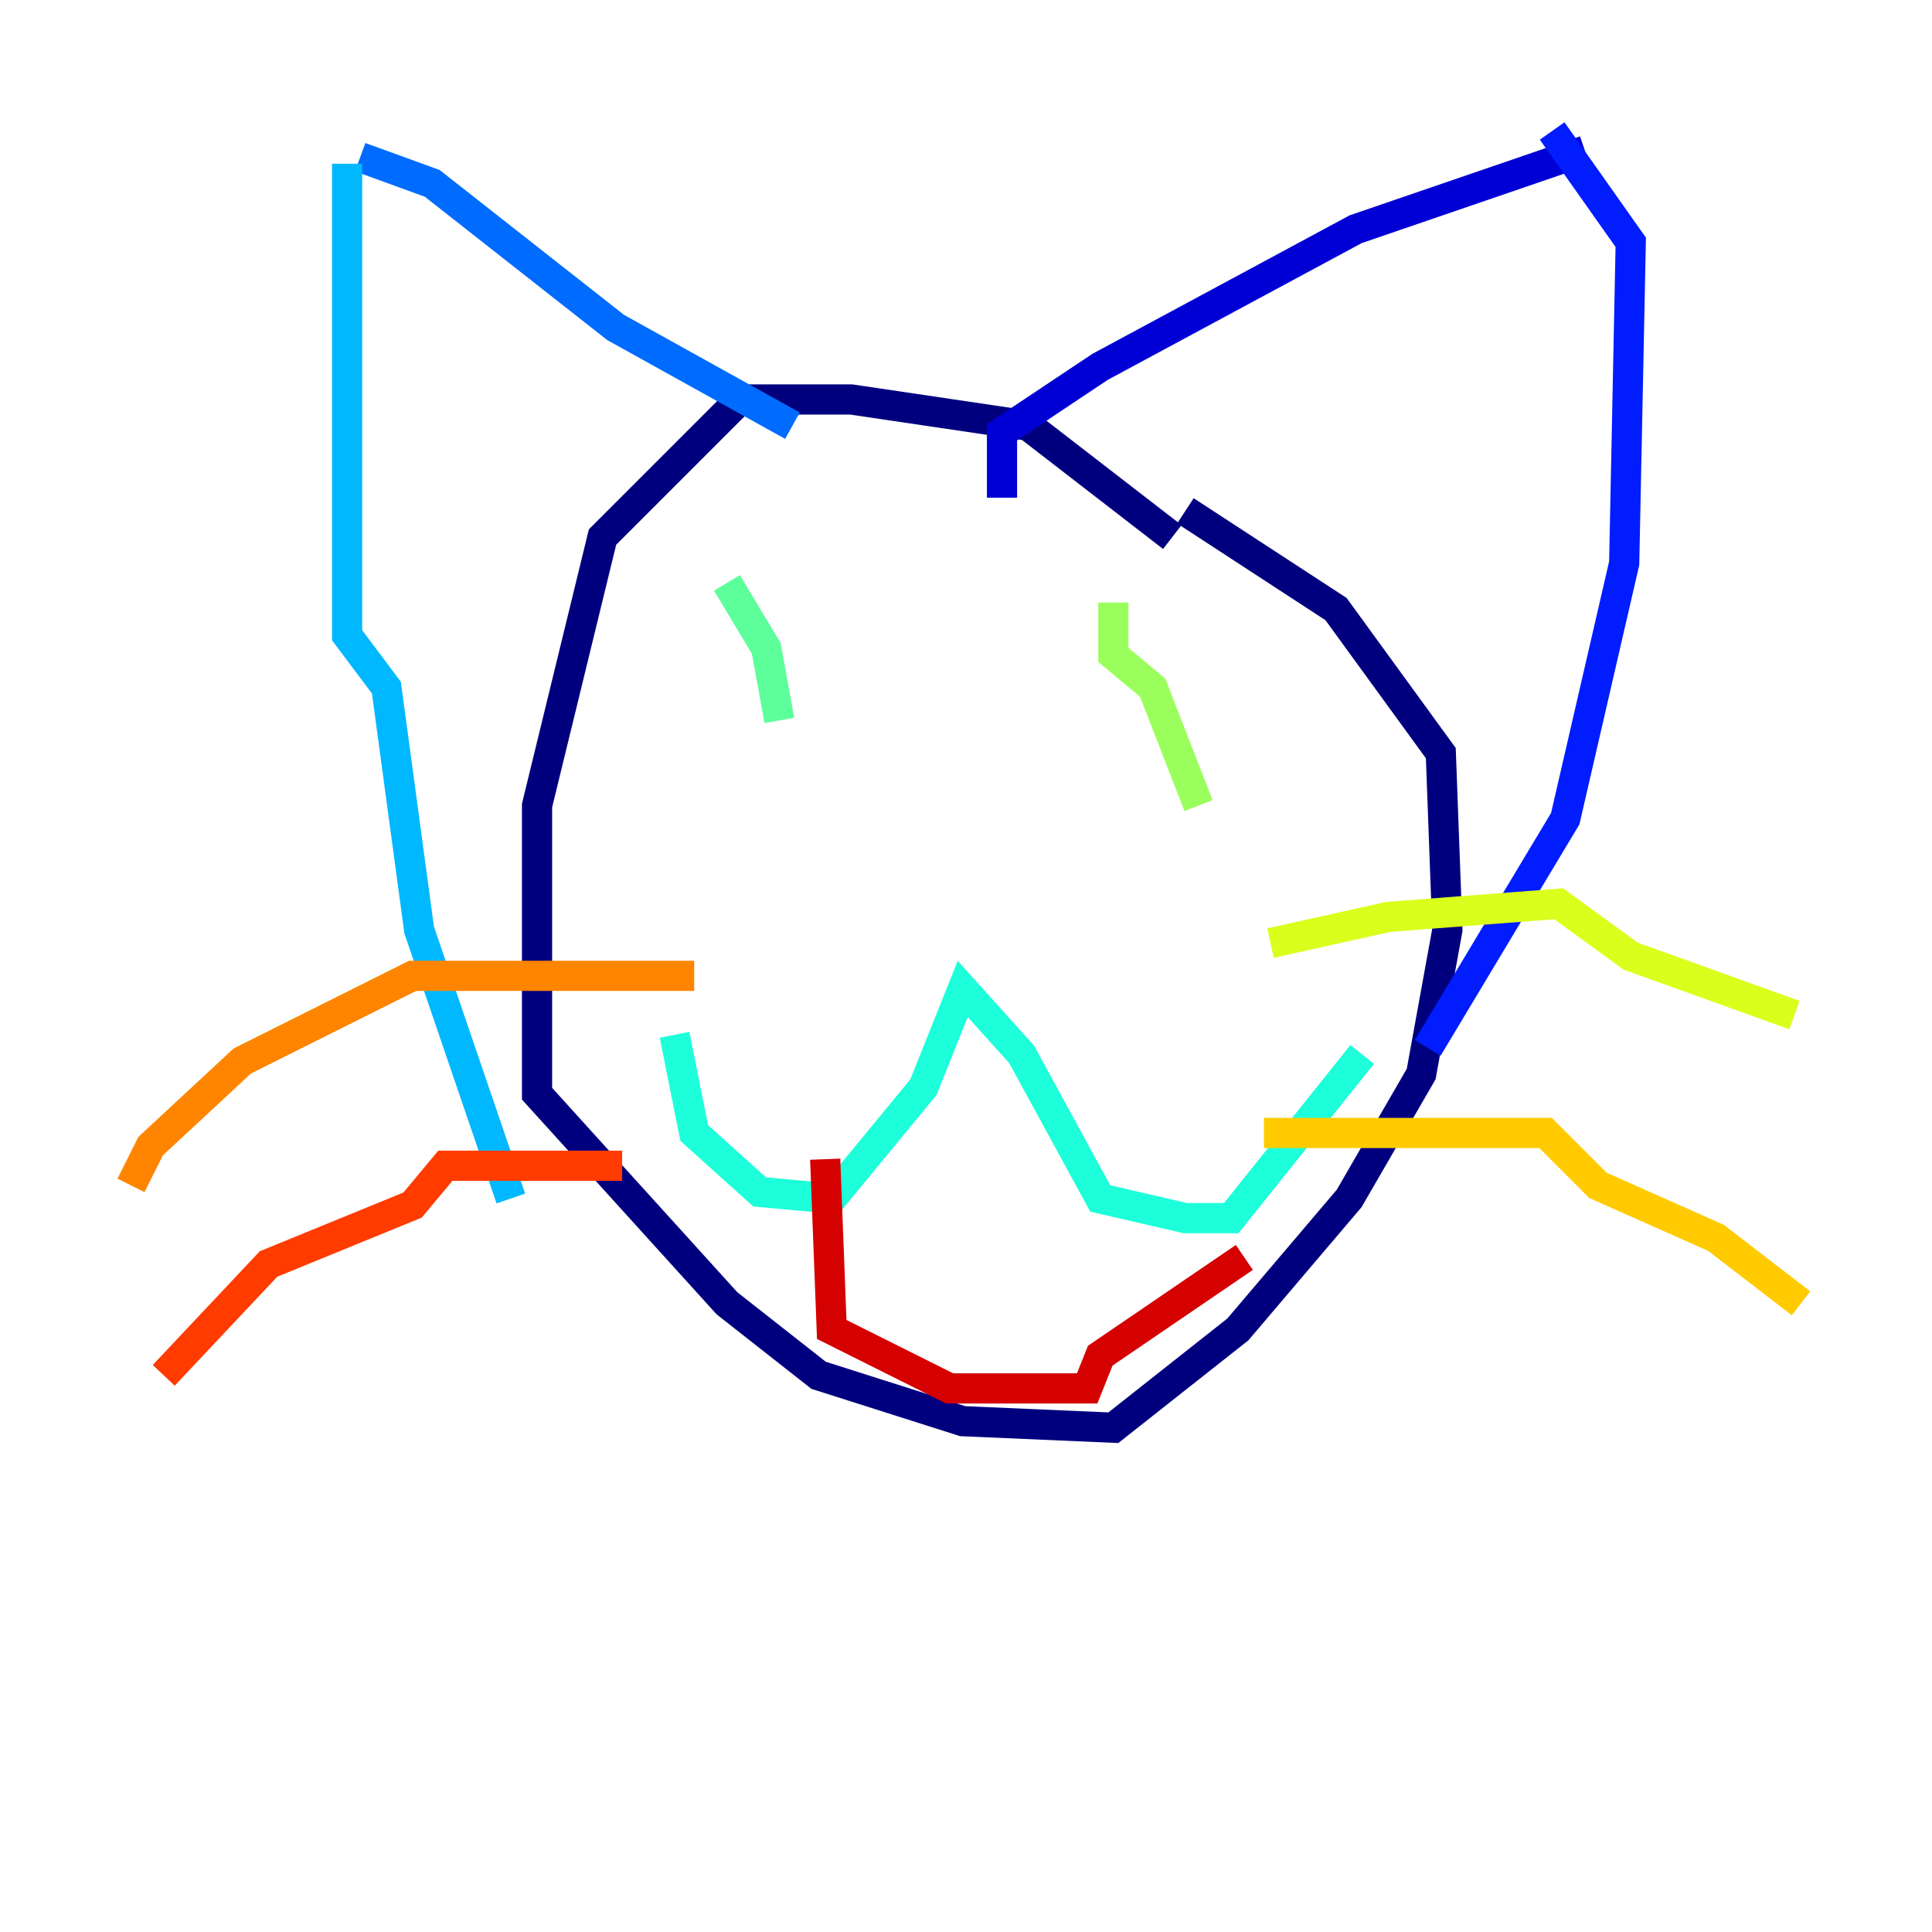 <?xml version="1.0" encoding="utf-8" ?>
<svg baseProfile="tiny" height="128" version="1.2" viewBox="0,0,128,128" width="128" xmlns="http://www.w3.org/2000/svg" xmlns:ev="http://www.w3.org/2001/xml-events" xmlns:xlink="http://www.w3.org/1999/xlink"><defs /><polyline fill="none" points="77.668,35.58 68.122,28.203 56.407,26.468 49.031,26.468 39.919,35.58 35.58,53.37 35.58,72.461 48.163,86.346 54.237,91.119 63.783,94.156 73.763,94.59 82.007,88.081 89.383,79.403 94.156,71.159 95.891,61.614 95.458,49.898 88.515,40.352 78.536,33.844" stroke="#00007f" stroke-width="2" /><polyline fill="none" points="66.386,32.976 66.386,28.637 72.895,24.298 89.817,15.186 105.003,9.98" stroke="#0000d5" stroke-width="2" /><polyline fill="none" points="94.59,69.424 103.702,54.237 107.607,37.315 108.041,16.054 102.834,8.678" stroke="#001cff" stroke-width="2" /><polyline fill="none" points="52.502,28.203 40.786,21.695 28.637,12.149 23.864,10.414" stroke="#006cff" stroke-width="2" /><polyline fill="none" points="22.997,10.848 22.997,42.088 25.6,45.559 27.77,61.614 33.844,79.403" stroke="#00b8ff" stroke-width="2" /><polyline fill="none" points="44.691,68.556 45.993,75.064 50.332,78.969 55.105,79.403 61.18,72.027 63.783,65.519 67.688,69.858 72.895,79.403 78.536,80.705 81.573,80.705 90.251,69.858" stroke="#1cffda" stroke-width="2" /><polyline fill="none" points="48.163,38.617 50.766,42.956 51.634,47.729" stroke="#5cff9a" stroke-width="2" /><polyline fill="none" points="73.763,39.919 73.763,43.39 76.366,45.559 79.403,53.37" stroke="#9aff5c" stroke-width="2" /><polyline fill="none" points="84.176,62.481 91.986,60.746 103.268,59.878 108.041,63.349 118.888,67.254" stroke="#daff1c" stroke-width="2" /><polyline fill="none" points="83.742,75.064 102.4,75.064 105.871,78.536 113.681,82.007 119.322,86.346" stroke="#ffcb00" stroke-width="2" /><polyline fill="none" points="45.993,64.651 27.336,64.651 16.054,70.291 9.98,75.932 8.678,78.536" stroke="#ff8500" stroke-width="2" /><polyline fill="none" points="41.22,77.234 29.505,77.234 27.336,79.837 17.79,83.742 10.848,91.119" stroke="#ff3b00" stroke-width="2" /><polyline fill="none" points="54.671,76.8 55.105,88.081 62.915,91.986 72.027,91.986 72.895,89.817 82.441,83.308" stroke="#d50000" stroke-width="2" /><polyline fill="none" points="60.746,68.99 60.746,68.99" stroke="#7f0000" stroke-width="2" /></svg>